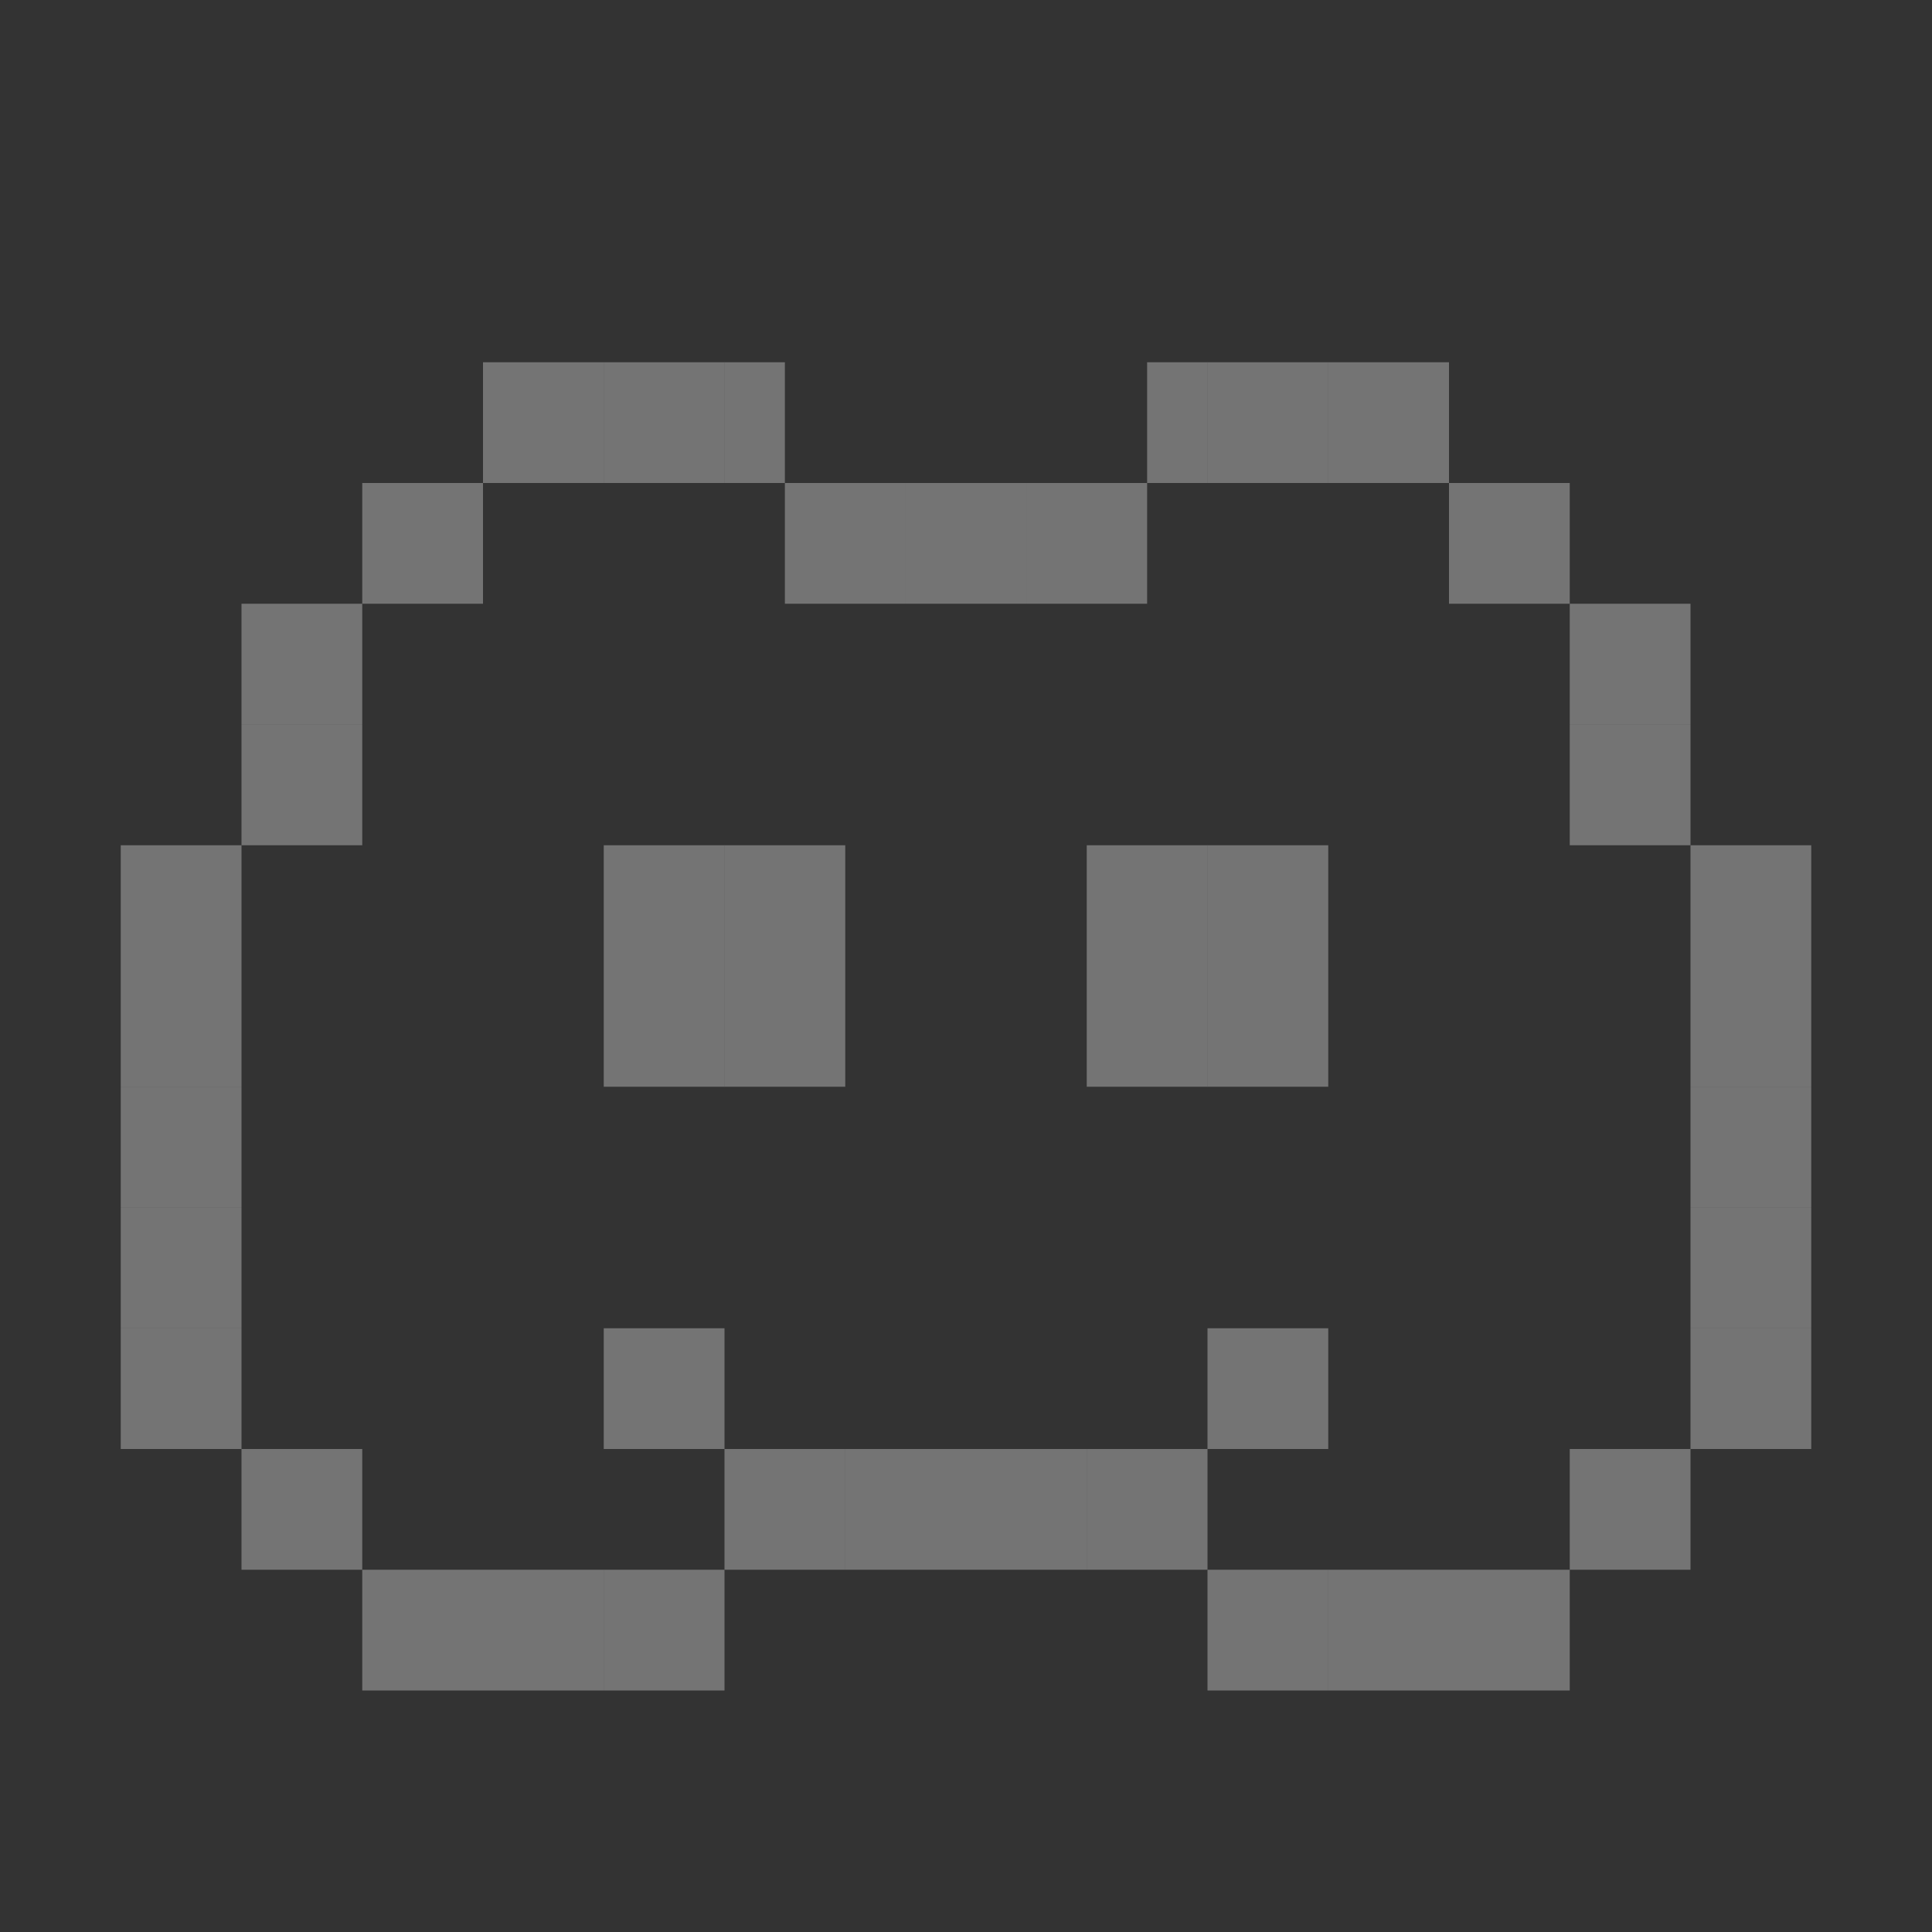 <svg width="16" height="16" viewBox="0 0 16 16" fill="none" xmlns="http://www.w3.org/2000/svg">
<rect x="0" y="0" width="16" height="16" fill="#333333" stroke="none"/>
<path d="M6 12H7V13H6V12Z" fill="white" fill-opacity="0.32"/>
<path d="M7 12H8V13H7V12Z" fill="white" fill-opacity="0.32"/>
<path d="M8 12H9V13H8V12Z" fill="white" fill-opacity="0.32"/>
<path d="M9 12H10V13H9V12Z" fill="white" fill-opacity="0.32"/>
<path d="M5 11H6V12H5V11Z" fill="white" fill-opacity="0.32"/>
<path d="M10 11H11V12H10V11Z" fill="white" fill-opacity="0.32"/>
<path d="M1 10H2V11H1V10Z" fill="white" fill-opacity="0.32"/>
<path d="M14 10H15V11H14V10Z" fill="white" fill-opacity="0.32"/>
<path d="M14 9H15V10H14V9Z" fill="white" fill-opacity="0.32"/>
<path d="M14 8H15V9H14V8Z" fill="white" fill-opacity="0.32"/>
<path d="M1 9H2V10H1V9Z" fill="white" fill-opacity="0.32"/>
<path d="M1 8H2V9H1V8Z" fill="white" fill-opacity="0.32"/>
<path d="M2 5H3V6H2V5Z" fill="white" fill-opacity="0.32"/>
<path d="M13 5H14V6H13V5Z" fill="white" fill-opacity="0.32"/>
<path d="M3 4H4V5H3V4Z" fill="white" fill-opacity="0.32"/>
<path d="M12 4H13V5H12V4Z" fill="white" fill-opacity="0.32"/>
<path d="M5 3H6V4H5V3Z" fill="white" fill-opacity="0.32"/>
<path d="M10 3H11V4H10V3Z" fill="white" fill-opacity="0.32"/>
<path d="M4 3H5V4H4V3Z" fill="white" fill-opacity="0.32"/>
<path d="M11 3H12V4H11V3Z" fill="white" fill-opacity="0.32"/>
<path d="M5 7H6V8H5V7Z" fill="white" fill-opacity="0.32"/>
<path d="M5 8H6V9H5V8Z" fill="white" fill-opacity="0.32"/>
<path d="M6 8H7V9H6V8Z" fill="white" fill-opacity="0.32"/>
<path d="M6 7H7V8H6V7Z" fill="white" fill-opacity="0.32"/>
<path d="M9 7H10V8H9V7Z" fill="white" fill-opacity="0.32"/>
<path d="M9 8H10V9H9V8Z" fill="white" fill-opacity="0.32"/>
<path d="M10 8H11V9H10V8Z" fill="white" fill-opacity="0.32"/>
<path d="M10 7H11V8H10V7Z" fill="white" fill-opacity="0.32"/>
<path d="M3 13H4V14H3V13Z" fill="white" fill-opacity="0.32"/>
<path d="M4 13H5V14H4V13Z" fill="white" fill-opacity="0.32"/>
<path d="M5 13H6V14H5V13Z" fill="white" fill-opacity="0.32"/>
<path d="M10 13H11V14H10V13Z" fill="white" fill-opacity="0.32"/>
<path d="M11 13H12V14H11V13Z" fill="white" fill-opacity="0.32"/>
<path d="M12 13H13V14H12V13Z" fill="white" fill-opacity="0.32"/>
<path d="M13 12H14V13H13V12Z" fill="white" fill-opacity="0.32"/>
<path d="M14 11H15V12H14V11Z" fill="white" fill-opacity="0.32"/>
<path d="M1 11H2V12H1V11Z" fill="white" fill-opacity="0.32"/>
<path d="M2 12H3V13H2V12Z" fill="white" fill-opacity="0.32"/>
<path d="M6 3H6.5V4H6V3Z" fill="white" fill-opacity="0.32"/>
<path d="M9.5 3H10V4H9.5V3Z" fill="white" fill-opacity="0.32"/>
<path d="M2 6H3V7H2V6Z" fill="white" fill-opacity="0.32"/>
<path d="M13 6H14V7H13V6Z" fill="white" fill-opacity="0.32"/>
<path d="M1 7H2V8H1V7Z" fill="white" fill-opacity="0.32"/>
<path d="M14 7H15V8H14V7Z" fill="white" fill-opacity="0.32"/>
<path d="M7.5 4H8.5V5H7.5V4Z" fill="white" fill-opacity="0.32"/>
<path d="M8.5 4H9.5V5H8.5V4Z" fill="white" fill-opacity="0.32"/>
<path d="M6.5 4H7.5V5H6.5V4Z" fill="white" fill-opacity="0.32"/>
</svg>
